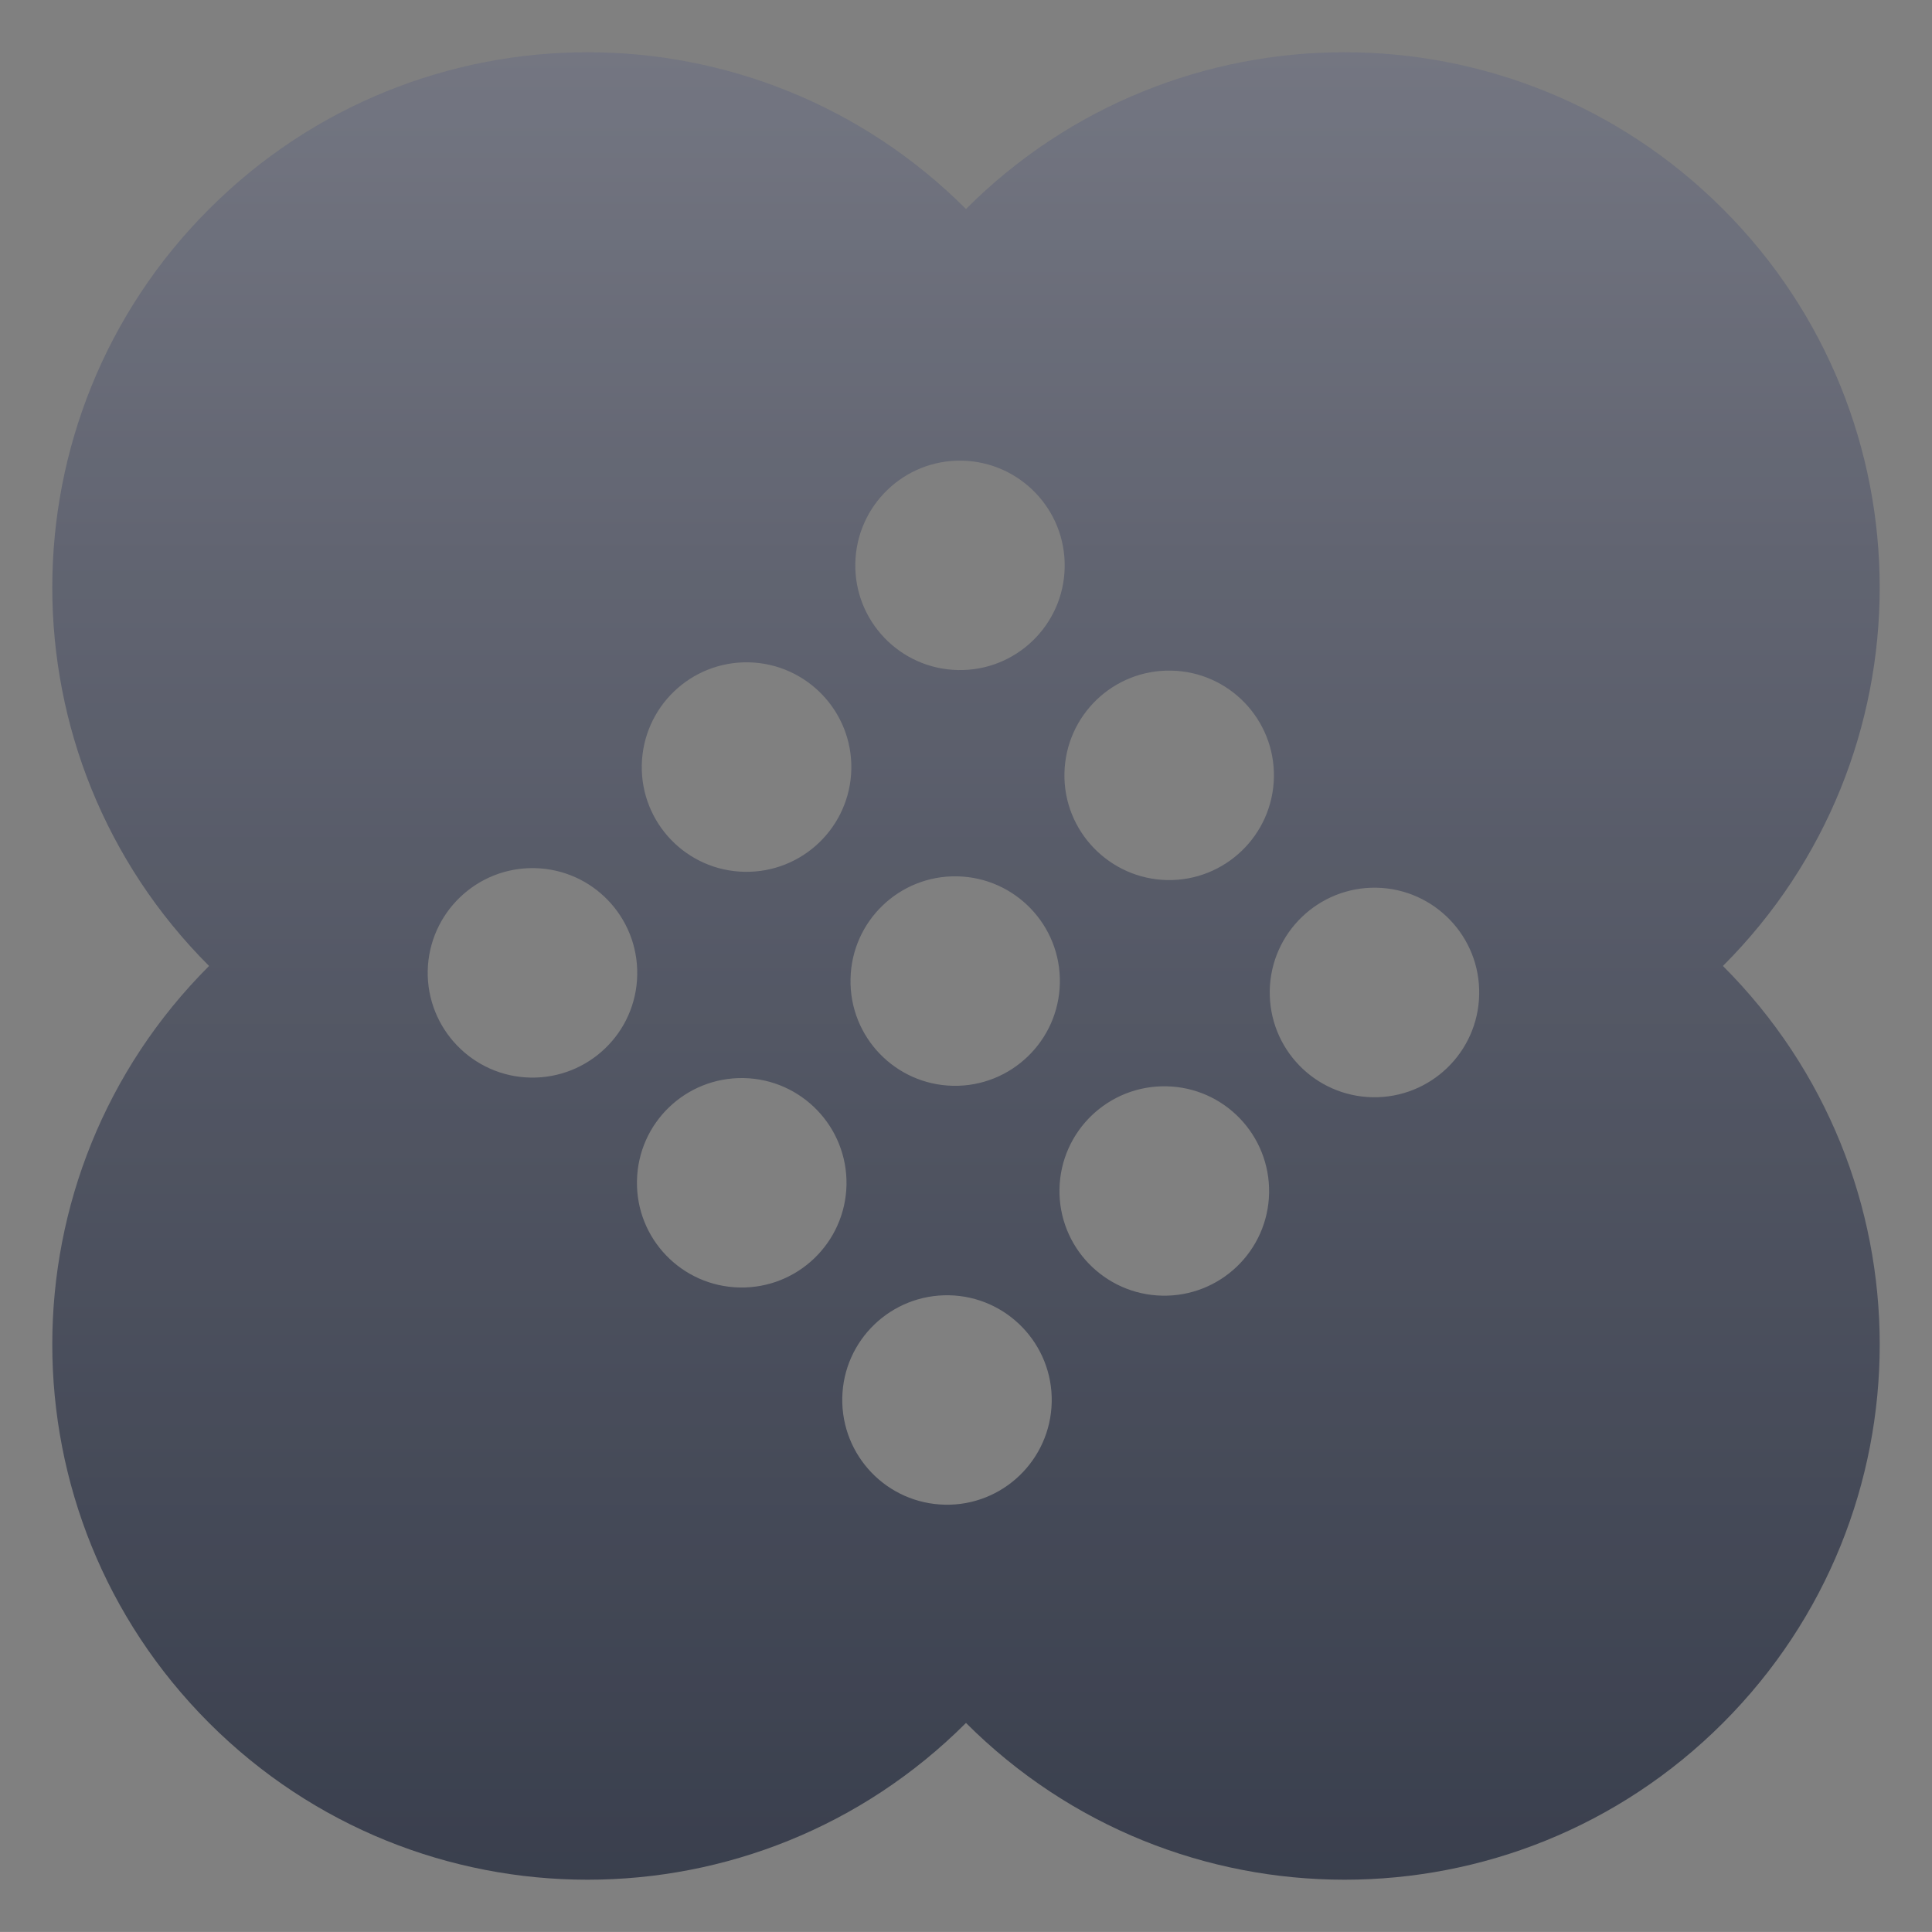 <?xml version="1.0" encoding="utf-8"?>
<!-- Generator: Adobe Illustrator 15.1.0, SVG Export Plug-In . SVG Version: 6.00 Build 0)  -->
<!DOCTYPE svg PUBLIC "-//W3C//DTD SVG 1.1//EN" "http://www.w3.org/Graphics/SVG/1.1/DTD/svg11.dtd">
<svg version="1.1" id="Layer_1" xmlns="http://www.w3.org/2000/svg" xmlns:xlink="http://www.w3.org/1999/xlink" x="0px" y="0px"
	 width="74.815px" height="74.814px" viewBox="0 0 74.815 74.814" enable-background="new 0 0 74.815 74.814" xml:space="preserve">
<rect x="0" y="0" width="74.815" height="74.814" fill="#808080" stroke="none"/>
<g opacity="0.8">
	<g>
		<defs>
			<rect id="SVGID_1_" x="2.025" y="2.023" width="70.766" height="70.767"/>
		</defs>
		<clipPath id="SVGID_2_">
			<use xlink:href="#SVGID_1_"  overflow="visible"/>
		</clipPath>
		<g clip-path="url(#SVGID_2_)">
			<defs>
				<path id="SVGID_3_" d="M66.719,37.406c8.094-8.092,8.094-21.219,0-29.312C58.625,0,45.499,0,37.407,8.094
					C29.311,0,16.192,0,8.098,8.094C0.002,16.189,0,29.312,8.096,37.406c-8.096,8.096-8.094,21.219,0,29.313
					c8.092,8.094,21.215,8.096,29.311,0c8.094,8.094,21.219,8.096,29.314,0C74.815,58.625,74.813,45.5,66.719,37.406 M49.145,46.201
					c-0.045,2.24-1.896,4.018-4.139,3.973c-2.236-0.045-4.02-1.891-3.979-4.131c0.045-2.244,1.9-4.021,4.139-3.977
					C47.405,42.107,49.186,43.957,49.145,46.201 M57.28,38.512c-0.041,2.242-1.895,4.019-4.131,3.978
					c-2.242-0.045-4.021-1.891-3.979-4.135c0.043-2.236,1.893-4.021,4.137-3.98C55.543,34.422,57.327,36.271,57.28,38.512
					 M36.907,42.047c-2.239-0.045-4.018-1.895-3.971-4.133c0.039-2.24,1.889-4.023,4.129-3.979c2.238,0.043,4.023,1.895,3.977,4.135
					C40.999,40.307,39.145,42.09,36.907,42.047 M49.331,30.101c-0.044,2.241-1.898,4.022-4.133,3.979
					c-2.234-0.045-4.023-1.898-3.979-4.133c0.045-2.244,1.896-4.023,4.135-3.978C47.59,26.01,49.375,27.863,49.331,30.101
					 M33.121,21.816c0.045-2.24,1.891-4.021,4.131-3.978c2.24,0.047,4.021,1.896,3.977,4.135c-0.041,2.238-1.895,4.021-4.133,3.974
					C34.858,25.904,33.077,24.053,33.121,21.816 M24.852,29.627c0.047-2.242,1.894-4.022,4.137-3.979
					c2.236,0.045,4.023,1.895,3.978,4.137c-0.047,2.238-1.896,4.018-4.138,3.975C26.59,33.719,24.809,31.867,24.852,29.627
					 M16.563,37.594c0.047-2.237,1.896-4.02,4.137-3.977c2.24,0.045,4.019,1.893,3.976,4.137c-0.041,2.238-1.89,4.018-4.137,3.975
					C18.303,41.684,16.522,39.83,16.563,37.594 M24.666,45.727c0.041-2.246,1.891-4.021,4.135-3.98
					c2.24,0.047,4.02,1.895,3.979,4.137c-0.047,2.238-1.897,4.018-4.139,3.973C26.399,49.813,24.621,47.963,24.666,45.727
					 M32.616,54.131c0.043-2.234,1.892-4.014,4.134-3.973c2.238,0.043,4.021,1.896,3.977,4.133
					c-0.045,2.242-1.896,4.023-4.133,3.977C34.352,58.223,32.575,56.377,32.616,54.131"/>
			</defs>
			<clipPath id="SVGID_4_"  >
				<use xlink:href="#SVGID_3_"  overflow="visible"  />
			</clipPath>
			
				<linearGradient id="SVGID_5_" gradientUnits="userSpaceOnUse" x1="-85.355" y1="121.672" x2="-84.356" y2="121.672" gradientTransform="matrix(-9.200000e-006 -209.499 -209.499 9.200000e-006 25527.525 -17776.822)">
				<stop  offset="0" style="stop-color:#242B3D"/>
				<stop  offset="0.143" style="stop-color:#242B3D"/>
				<stop  offset="0.395" style="stop-color:#595D6D"/>
				<stop  offset="0.682" style="stop-color:#A3A4AF"/>
				<stop  offset="0.891" style="stop-color:#DEDEE2"/>
				<stop  offset="1" style="stop-color:#FFFFFF"/>
			</linearGradient>
			<rect clip-path="url(#SVGID_4_)" fill="url(#SVGID_5_)" width="74.815" height="74.814"/>
		</g>
	</g>
</g>
</svg>
